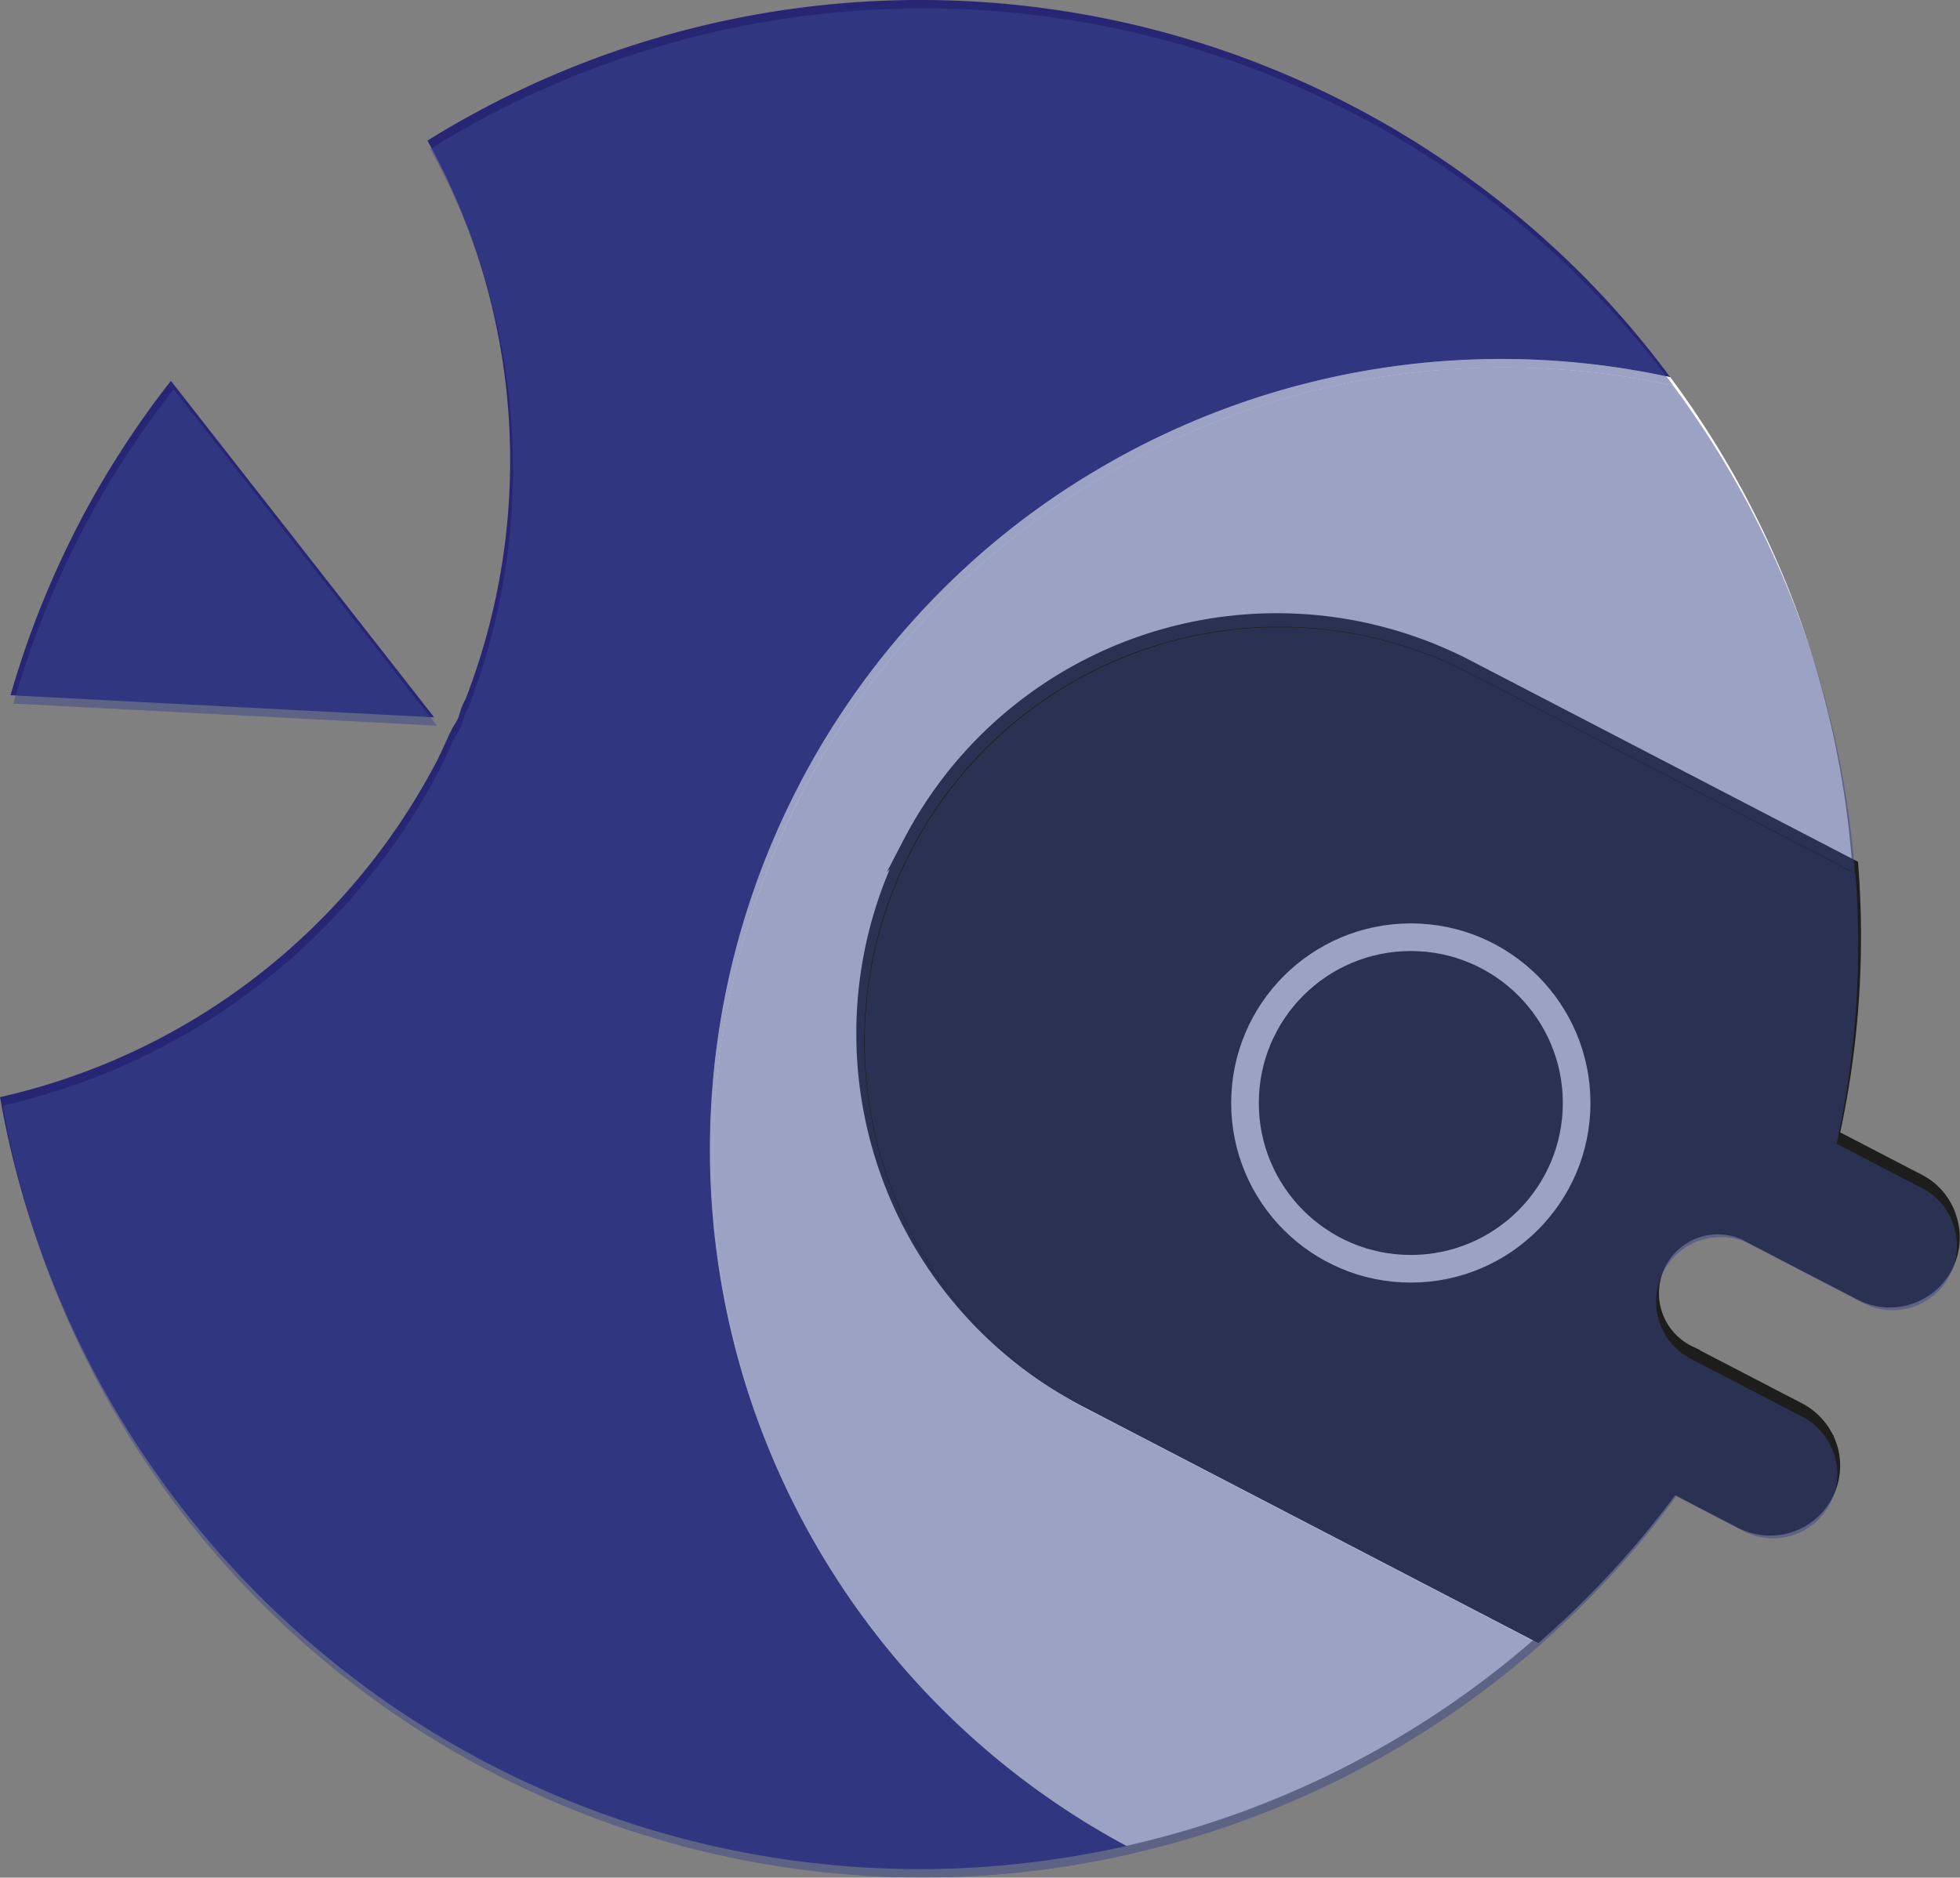 <svg xmlns="http://www.w3.org/2000/svg" width="64.915" height="62.202" viewBox="0 0 64.915 62.202">
  <rect x="0" y="0" width="64.915" height="62.202" fill="#808080" stroke="none"/>
  <g id="Groupe_688" data-name="Groupe 688" transform="translate(-149.979 -2005.128)">
    <g id="Calque_1-5" data-name="Calque 1-5" transform="translate(-1508.74 -6.084)">
      <path id="Tracé_40" data-name="Tracé 40" d="M1658.719,2047.558a30.915,30.915,0,0,0,35.792,25.108h0q.761-.132,1.513-.3a26.2,26.2,0,0,1-6.912-40.761,25.851,25.851,0,0,1,5.859-4.776,26.256,26.256,0,0,1,19.065-3.12,30.4,30.4,0,0,0-6.558-6.516h0a30.458,30.458,0,0,0-4.022-2.5,30.93,30.93,0,0,0-30.58,1.177,21.882,21.882,0,0,1,1.263,18.5,2.006,2.006,0,0,0-.2.5,1.275,1.275,0,0,1-.2.394.043.043,0,0,1-.02.039c-.192.368-.347.762-.538,1.13A21.712,21.712,0,0,1,1658.719,2047.558Z" fill="#262675"/>
      <path id="Tracé_41" data-name="Tracé 41" d="M1661.346,2028.533l-.114.22a30.727,30.727,0,0,0-2.164,5.491l14.031.732h0l-8.72-11.147a30.57,30.57,0,0,0-3.033,4.7Z" fill="#262675"/>
      <path id="Tracé_42" data-name="Tracé 42" d="M1707.5,2017.2h0a30.446,30.446,0,0,1,6.54,6.505,26.253,26.253,0,0,0-19.066,3.12,25.805,25.805,0,0,0-5.859,4.776,26.185,26.185,0,0,0,6.913,40.761,30.84,30.84,0,0,1-8.8.709c-12.1-6.289-16.5-22.108-10.517-36.272.352-.85.752-1.7,1.187-2.538C1684.136,2022.26,1696.277,2015.682,1707.5,2017.2Z" fill="none"/>
      <path id="Tracé_43" data-name="Tracé 43" d="M1685.183,2037.223a26.175,26.175,0,0,0,10.844,35.138,30.926,30.926,0,0,0,13.618-6.942l-14.99-7.789a13.741,13.741,0,1,1,12.671-24.387h0l12.736,6.618a30.948,30.948,0,0,0-6.024-16.155,26.256,26.256,0,0,0-19.067,3.118,25.809,25.809,0,0,0-5.859,4.777,26.244,26.244,0,0,0-3.931,5.622Z" fill="#fff"/>
      <path id="Tracé_44" data-name="Tracé 44" d="M1688.816,2039.112a13.736,13.736,0,0,0,5.838,18.519l14.988,7.788a30.682,30.682,0,0,0,4.505-4.914l2.219,1.153a2.131,2.131,0,0,0,3.013-2.533l-.069-.184a2.184,2.184,0,0,0-.979-1.066l-3.626-1.884a2.139,2.139,0,0,1,1.745-3.905,2.089,2.089,0,0,1,.224.116l3.628,1.885a2.131,2.131,0,0,0,3.036-2.529,2.105,2.105,0,0,0-1.044-1.258l-2.84-1.475a30.652,30.652,0,0,0,.624-8.946l-12.756-6.628a13.741,13.741,0,0,0-18.507,5.862Z" fill="#1d1d1b" stroke="#1d1d1b" stroke-miterlimit="10" stroke-width="0.373"/>
      <circle id="Ellipse_24" data-name="Ellipse 24" cx="5.492" cy="5.492" r="5.492" transform="translate(1699.953 2042.26)" fill="none" stroke="#fff" stroke-miterlimit="10" stroke-width="0.915"/>
    </g>
    <g id="Calque_1-5-2" data-name="Calque 1-5" transform="translate(10.099 -37.309)" opacity="0.5" style="mix-blend-mode: multiply;isolation: isolate">
      <path id="Tracé_40-2" data-name="Tracé 40" d="M139.973,2079.06a30.915,30.915,0,0,0,35.793,25.108q.76-.133,1.513-.3a26.195,26.195,0,0,1-6.912-40.761,25.809,25.809,0,0,1,5.859-4.776,26.254,26.254,0,0,1,19.065-3.12,30.43,30.43,0,0,0-6.558-6.516h0a30.521,30.521,0,0,0-4.022-2.5,30.93,30.93,0,0,0-30.58,1.177,21.886,21.886,0,0,1,1.263,18.5,1.969,1.969,0,0,0-.2.5,1.307,1.307,0,0,1-.2.394.045.045,0,0,1-.02.039c-.192.368-.347.762-.538,1.13A21.714,21.714,0,0,1,139.973,2079.06Z" fill="#3a4589"/>
      <path id="Tracé_41-2" data-name="Tracé 41" d="M142.6,2060.035l-.114.22a30.653,30.653,0,0,0-2.164,5.491l14.031.732h0l-8.72-11.147a30.52,30.52,0,0,0-3.033,4.7Z" fill="#3a4589"/>
      <path id="Tracé_42-2" data-name="Tracé 42" d="M188.751,2048.7h0a30.447,30.447,0,0,1,6.54,6.505,26.252,26.252,0,0,0-19.066,3.12,25.783,25.783,0,0,0-5.859,4.776,26.183,26.183,0,0,0,6.913,40.761,30.808,30.808,0,0,1-8.8.709c-12.1-6.289-16.5-22.108-10.517-36.272.352-.85.752-1.7,1.187-2.538C165.39,2053.762,177.531,2047.184,188.751,2048.7Z" fill="#3a4589"/>
      <path id="Tracé_43-2" data-name="Tracé 43" d="M166.437,2068.725a26.174,26.174,0,0,0,10.844,35.138,30.939,30.939,0,0,0,13.618-6.942l-14.99-7.789a13.741,13.741,0,1,1,12.671-24.387l12.736,6.618a30.96,30.96,0,0,0-6.024-16.155,26.254,26.254,0,0,0-19.067,3.118,25.787,25.787,0,0,0-5.859,4.777,26.177,26.177,0,0,0-3.931,5.622Z" fill="#3a4589"/>
      <path id="Tracé_44-2" data-name="Tracé 44" d="M170.07,2070.614a13.735,13.735,0,0,0,5.838,18.519l14.988,7.788a30.782,30.782,0,0,0,4.505-4.914l2.219,1.153a2.131,2.131,0,0,0,3.013-2.533l-.069-.184a2.184,2.184,0,0,0-.979-1.066l-3.626-1.884a2.139,2.139,0,0,1,1.745-3.905,2.057,2.057,0,0,1,.224.116l3.628,1.885a2.131,2.131,0,0,0,3.036-2.529,2.109,2.109,0,0,0-1.044-1.258l-2.84-1.475a30.693,30.693,0,0,0,.624-8.946l-12.756-6.628a13.741,13.741,0,0,0-18.507,5.862Z" fill="#3a4589"/>
      <circle id="Ellipse_24-2" data-name="Ellipse 24" cx="5.492" cy="5.492" r="5.492" transform="translate(181.206 2073.762)" fill="#3a4589"/>
    </g>
  </g>
</svg>

